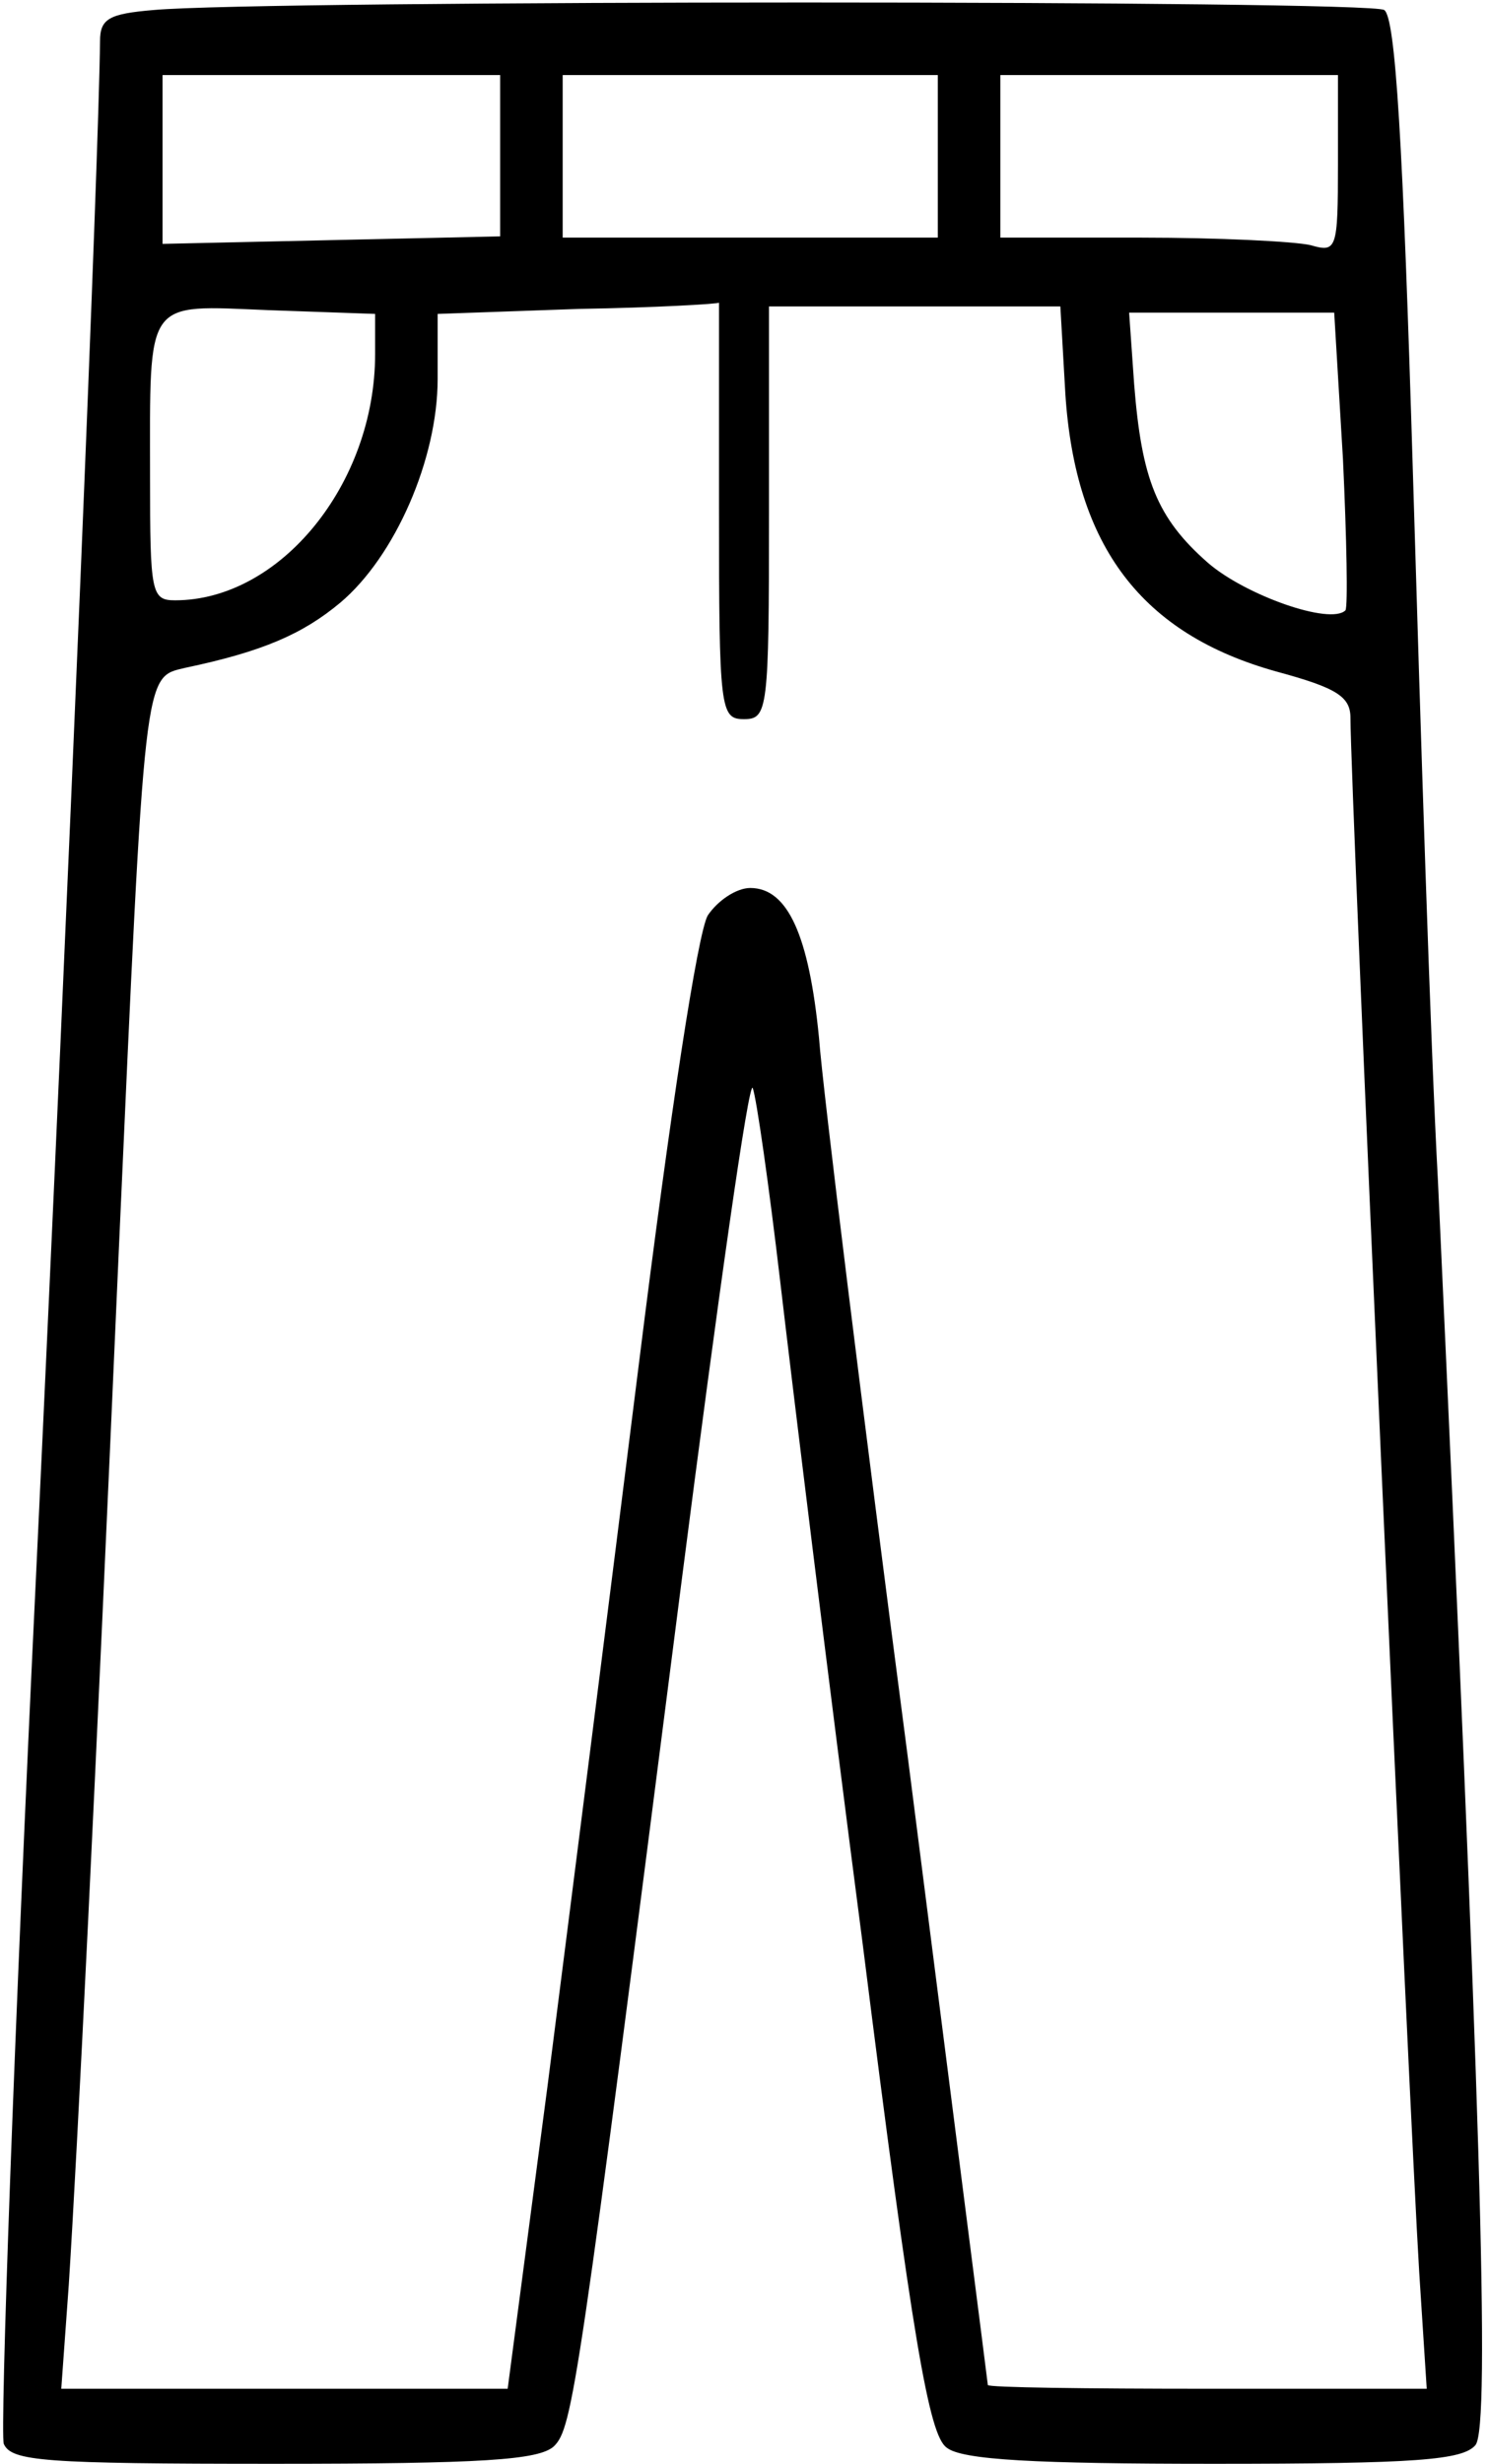 <?xml version="1.0" standalone="no"?>
<!DOCTYPE svg PUBLIC "-//W3C//DTD SVG 20010904//EN"
 "http://www.w3.org/TR/2001/REC-SVG-20010904/DTD/svg10.dtd">
<svg version="1.0" xmlns="http://www.w3.org/2000/svg"
 width="119pt" height="197pt" viewBox="0 0 119 197"
 preserveAspectRatio="xMidYMid meet">
<g transform="translate(0,197) scale(0.1,-0.1)"
fill="#000000" stroke="none">
<path d="M123 1962 c-36 -3 -43 -7 -43 -25 -1 -91 -24 -653 -51 -1223 -18
-375 -29 -689 -26 -698 6 -14 32 -16 216 -16 167 0 212 3 224 14 15 15 19 42
102 691 29 226 54 403 57 395 3 -8 13 -78 22 -155 9 -77 38 -315 66 -530 40
-318 53 -392 67 -402 12 -10 72 -13 214 -13 162 0 199 3 209 15 12 15 4 275
-30 1010 -6 110 -14 364 -20 565 -8 267 -14 366 -23 372 -11 8 -897 8 -984 0z
m277 -116 l0 -65 -135 -3 -135 -3 0 68 0 67 135 0 135 0 0 -64z m350 -1 l0
-65 -150 0 -150 0 0 65 0 65 150 0 150 0 0 -65z m320 -6 c0 -69 -1 -71 -22
-65 -13 3 -74 6 -135 6 l-113 0 0 65 0 65 135 0 135 0 0 -71z m-770 -152 c0
-104 -76 -197 -160 -197 -19 0 -20 6 -20 98 0 145 -5 138 95 134 l85 -3 0 -32z
m275 -124 c0 -161 1 -168 20 -168 19 0 20 7 20 165 l0 165 116 0 117 0 4 -70
c8 -122 61 -192 169 -222 48 -13 59 -20 59 -37 0 -55 47 -1113 55 -1243 l6
-93 -175 0 c-97 0 -176 1 -176 3 0 1 -29 227 -64 502 -36 275 -68 534 -71 575
-8 82 -25 120 -55 120 -11 0 -26 -10 -34 -22 -8 -14 -30 -157 -55 -358 -23
-184 -56 -444 -73 -577 l-32 -243 -178 0 -179 0 6 83 c7 109 21 393 40 827 21
468 20 458 53 466 62 13 94 27 124 52 44 37 78 115 78 179 l0 52 113 4 c61 1
112 4 112 5 0 1 0 -73 0 -165z m499 40 c3 -64 4 -118 2 -121 -12 -12 -80 12
-110 38 -41 36 -53 67 -59 143 l-4 57 82 0 82 0 7 -117z"/>
</g>
</svg>
